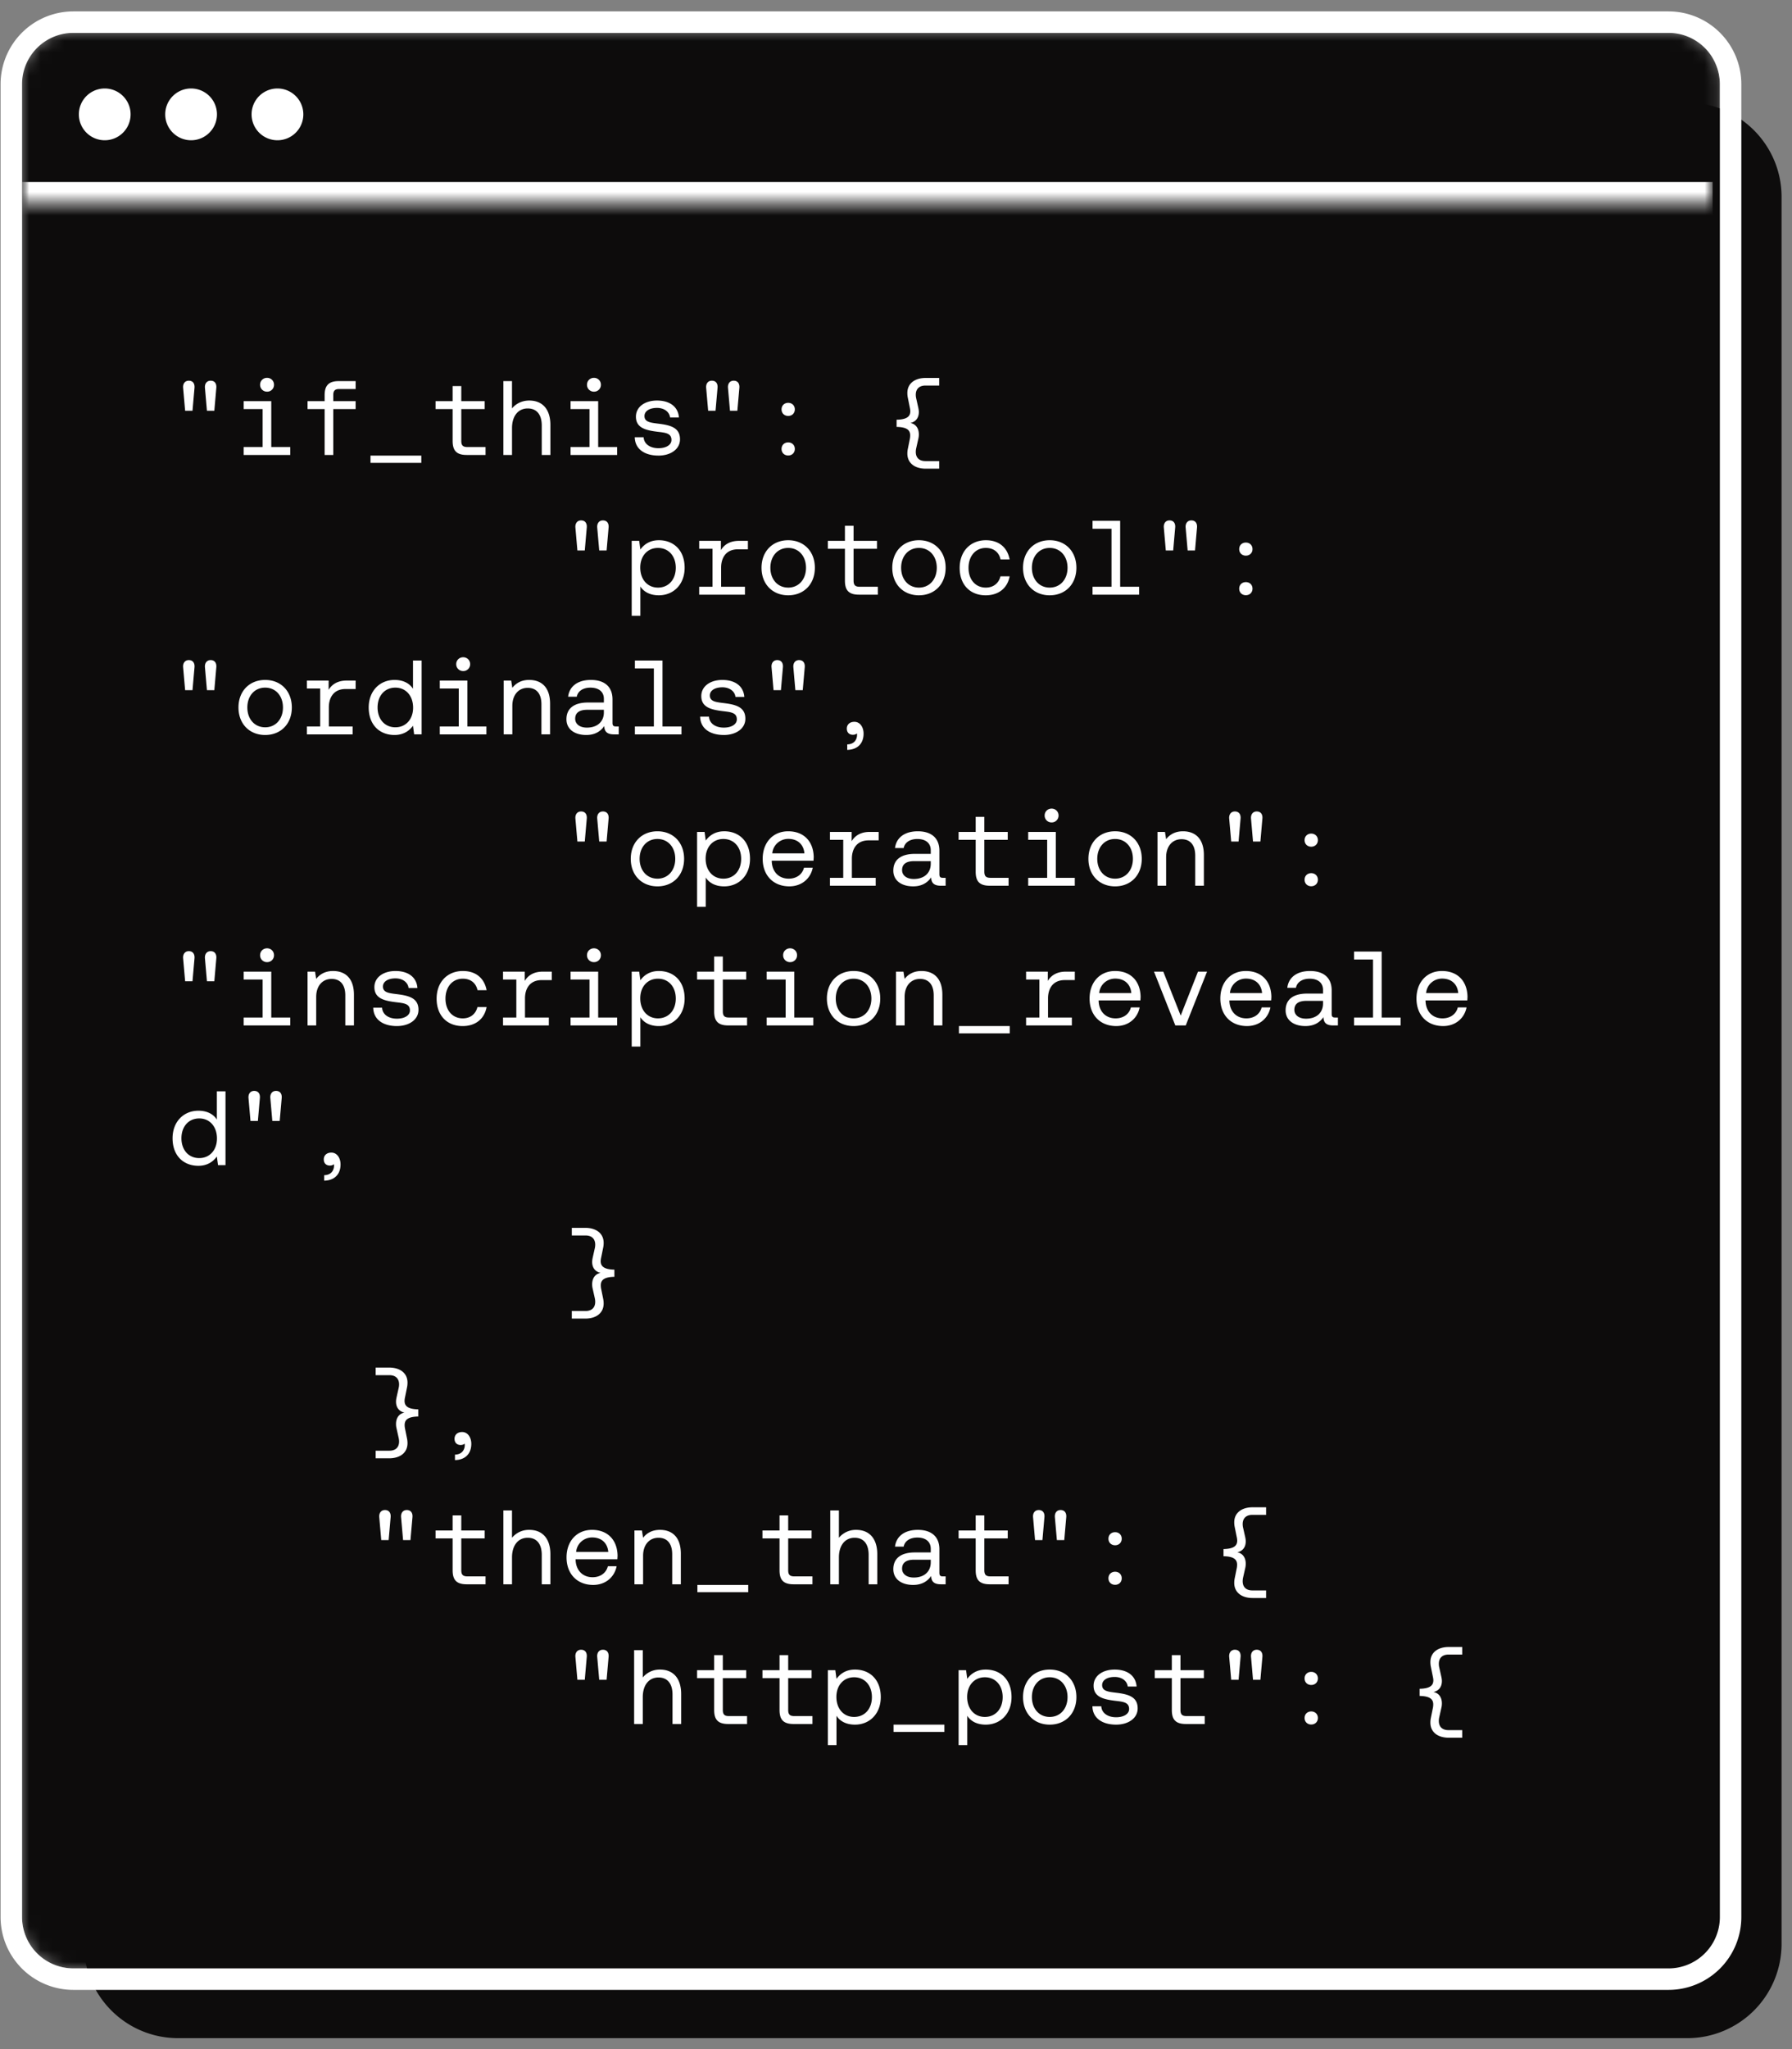 <svg xmlns="http://www.w3.org/2000/svg" viewBox="0 0 154 176" fill="none"><rect x="0" y="0" width="154" height="176" fill="#808080" stroke="none"/><g clip-path="url(#a)"><path d="M145.003 8.816H15.3a8.1 8.1 0 0 0-8.1 8.101V166.96a8.1 8.1 0 0 0 8.1 8.1h129.703a8.1 8.1 0 0 0 8.101-8.1V16.917c0-4.474-3.627-8.1-8.101-8.1Z" fill="#0D0C0C"/><mask id="b" style="mask-type:luminance" maskUnits="userSpaceOnUse" x="1" y="2" width="147" height="168"><path d="M143.388 2.824H6.306a4.411 4.411 0 0 0-4.411 4.412v157.421a4.411 4.411 0 0 0 4.41 4.411h137.083a4.412 4.412 0 0 0 4.412-4.411V7.236a4.412 4.412 0 0 0-4.412-4.412Z" fill="#fff"/></mask><g mask="url(#b)"><path d="M143.388 2.824H6.306a4.411 4.411 0 0 0-4.411 4.412v157.421a4.411 4.411 0 0 0 4.41 4.411h137.083a4.412 4.412 0 0 0 4.412-4.411V7.236a4.412 4.412 0 0 0-4.412-4.412Z" fill="#0D0C0C"/><path d="M1.895 2.824h145.284v14.65H1.895V2.823Z" fill="#0D0C0C"/><path d="M9 12.047A2.223 2.223 0 1 0 9 7.6a2.223 2.223 0 0 0 0 4.447ZM16.422 12.047a2.223 2.223 0 1 0 0-4.447 2.223 2.223 0 0 0 0 4.447ZM23.844 12.047a2.223 2.223 0 1 0 0-4.447 2.223 2.223 0 0 0 0 4.447Z" fill="#fff"/><mask id="c" style="mask-type:luminance" maskUnits="userSpaceOnUse" x="1" y="2" width="147" height="16"><path d="M1.895 2.824h145.284v14.65H1.895V2.823Z" fill="#fff"/></mask><g mask="url(#c)"><path d="M147.179 15.628H1.895v3.69h145.284v-3.69Z" fill="#fff"/></g></g><path d="M143.389 1.902H6.306A5.334 5.334 0 0 0 .972 7.236v157.421a5.335 5.335 0 0 0 5.334 5.334h137.083a5.334 5.334 0 0 0 5.334-5.334V7.236a5.334 5.334 0 0 0-5.334-5.334Z" stroke="#fff" stroke-width="1.845"/><path d="M16.543 35.28h-.634l-.172-1.974c-.028-.345.154-.607.489-.607.362 0 .516.262.49.607l-.173 1.975Zm1.876 0h-.635l-.172-1.974c-.027-.345.154-.607.49-.607.362 0 .516.262.489.607l-.172 1.975Zm4.53-1.64a.586.586 0 0 1-.597-.597c0-.335.262-.59.598-.59.335 0 .598.255.598.59a.586.586 0 0 1-.598.598Zm.363 4.758h1.631v.68h-4.005v-.68h1.631v-3.262h-1.63v-.68h2.373v3.942Zm5.329.68h-.743v-3.942H26.43v-.68h1.468v-.516c0-.816.344-1.205 1.205-1.205h1.459v.68h-1.414c-.371 0-.507.153-.507.507v.534h1.92v.68h-1.92v3.941Zm7.566.679H31.84v-.625h4.367v.625Zm5.52-.68h-1.623c-.887 0-1.205-.39-1.205-1.205v-2.736h-1.467v-.68h1.467v-1.295h.743v1.295h2.012v.68h-2.012v2.727c0 .39.136.535.535.535h1.55v.68Zm3.751-4.675c1.16 0 1.822.77 1.822 2.102v2.573h-.743V36.55c0-.942-.435-1.468-1.206-1.468-.824 0-1.35.653-1.35 1.686v2.31h-.742v-6.342H44v2.346c.345-.425.88-.68 1.477-.68Zm5.564-.761a.586.586 0 0 1-.597-.598c0-.335.262-.59.597-.59.336 0 .599.255.599.59a.586.586 0 0 1-.599.598Zm.363 4.757h1.63v.68h-4.004v-.68h1.631v-3.262h-1.63v-.68h2.373v3.942Zm5.184.733c-1.196 0-2.02-.561-2.039-1.576h.761c.027.544.508.942 1.278.942.652 0 1.114-.28 1.114-.706 0-.58-.507-.626-1.196-.707-1.033-.127-1.857-.335-1.857-1.296 0-.842.77-1.386 1.812-1.386 1.05 0 1.812.498 1.884 1.459h-.76c-.055-.471-.49-.825-1.124-.825-.644 0-1.078.272-1.078.698 0 .507.489.57 1.16.652 1.05.127 1.893.326 1.893 1.35 0 .86-.825 1.396-1.848 1.396Zm4.902-3.85h-.634l-.172-1.975c-.027-.345.154-.607.49-.607.362 0 .516.262.489.607l-.173 1.975Zm1.876 0h-.634l-.172-1.975c-.028-.345.154-.607.489-.607.362 0 .516.262.49.607l-.173 1.975Zm4.368.444c-.326 0-.57-.227-.57-.562 0-.335.244-.562.57-.562.326 0 .57.227.57.562 0 .335-.244.562-.57.562Zm0 3.398c-.326 0-.57-.227-.57-.562 0-.336.244-.562.57-.562.326 0 .57.226.57.562 0 .335-.244.562-.57.562Zm12.977-6.008h-1.187c-.498 0-.825.272-.825.789 0 .09.01.199.037.317l.18.806c.028.127.046.245.046.362 0 .49-.253.834-.725.943.462.081.725.462.725.97 0 .117-.009.244-.045.389l-.181.806a1.475 1.475 0 0 0-.037.317c0 .526.327.789.825.789h1.187v.652h-1.16c-.942 0-1.576-.48-1.576-1.296 0-.117.009-.244.036-.38l.172-.852a1.51 1.51 0 0 0 .036-.335c0-.462-.308-.707-1.169-.725v-.616c.87-.018 1.178-.272 1.178-.725 0-.1-.018-.217-.045-.335l-.172-.852a1.949 1.949 0 0 1-.036-.39c0-.806.634-1.286 1.576-1.286h1.16v.652ZM50.254 47.281h-.634l-.172-1.975c-.027-.345.154-.607.49-.607.362 0 .516.262.488.607l-.172 1.975Zm1.876 0h-.634l-.173-1.975c-.027-.345.154-.607.49-.607.362 0 .516.262.489.607l-.172 1.975Zm4.486-.88c1.277 0 2.22.862 2.22 2.366 0 1.413-.943 2.364-2.22 2.364-.78 0-1.305-.317-1.586-.76v2.518h-.743v-6.433h.644l.1.743c.307-.426.806-.797 1.585-.797Zm-.073 4.07c.915 0 1.532-.699 1.532-1.704 0-1.006-.617-1.704-1.532-1.704-.906 0-1.522.698-1.522 1.686 0 1.014.616 1.721 1.522 1.721Zm7.73-3.29h-.852c-1.114 0-1.45.834-1.45 1.568v1.649h2.048v.68h-3.932v-.68h1.142v-3.262h-1.142v-.68h1.866v.798c.209-.354.644-.798 1.55-.798h.77v.725Zm3.462 3.95c-1.35 0-2.292-.96-2.292-2.364 0-1.405.942-2.365 2.292-2.365 1.35 0 2.292.96 2.292 2.365 0 1.404-.942 2.364-2.292 2.364Zm0-.66c.915 0 1.531-.717 1.531-1.704 0-.988-.616-1.704-1.53-1.704-.916 0-1.532.716-1.532 1.704 0 .987.616 1.703 1.531 1.703Zm7.703.606h-1.622c-.888 0-1.205-.39-1.205-1.205v-2.736h-1.468v-.68h1.468v-1.295h.743v1.295h2.011v.68h-2.011v2.727c0 .39.136.535.534.535h1.55v.68Zm3.534.055c-1.35 0-2.292-.96-2.292-2.365 0-1.405.942-2.365 2.292-2.365 1.35 0 2.293.96 2.293 2.365 0 1.404-.943 2.364-2.293 2.364Zm0-.662c.915 0 1.532-.716 1.532-1.703 0-.988-.617-1.704-1.532-1.704s-1.531.716-1.531 1.704c0 .987.616 1.703 1.531 1.703Zm5.737.662c-1.35 0-2.238-.916-2.238-2.356 0-1.414.915-2.374 2.256-2.374 1.132 0 1.848.634 2.038 1.649h-.779c-.136-.616-.589-.988-1.268-.988-.888 0-1.486.707-1.486 1.713 0 1.005.598 1.694 1.486 1.694.661 0 1.114-.38 1.259-.97h.788c-.18.997-.933 1.632-2.056 1.632Zm5.5 0c-1.35 0-2.292-.96-2.292-2.365 0-1.405.942-2.365 2.292-2.365 1.35 0 2.293.96 2.293 2.365 0 1.404-.943 2.364-2.293 2.364Zm0-.662c.915 0 1.532-.716 1.532-1.703 0-.988-.617-1.704-1.532-1.704s-1.53.716-1.53 1.704c0 .987.615 1.703 1.53 1.703Zm6.054-.072h1.63v.68H93.89v-.68h1.63v-4.984h-1.63v-.68h2.374v5.664Zm4.558-3.117h-.634l-.172-1.975c-.027-.345.154-.607.489-.607.363 0 .517.262.489.607l-.172 1.975Zm1.876 0h-.634l-.173-1.975c-.027-.345.154-.607.49-.607.362 0 .516.262.489.607l-.172 1.975Zm4.368.444c-.326 0-.571-.227-.571-.562 0-.335.245-.562.571-.562.326 0 .571.227.571.562 0 .335-.245.562-.571.562Zm0 3.398c-.326 0-.571-.227-.571-.562 0-.336.245-.562.571-.562.326 0 .571.226.571.562 0 .335-.245.562-.571.562ZM16.543 59.28h-.634l-.172-1.975c-.028-.345.154-.607.489-.607.362 0 .516.262.49.607l-.173 1.975Zm1.876 0h-.635l-.172-1.975c-.027-.345.154-.607.49-.607.362 0 .516.262.489.607l-.172 1.975Zm4.368 3.85c-1.35 0-2.293-.96-2.293-2.364 0-1.405.943-2.365 2.293-2.365s2.292.96 2.292 2.365c0 1.404-.942 2.364-2.292 2.364Zm0-.66c.915 0 1.53-.717 1.53-1.704 0-.988-.615-1.704-1.53-1.704s-1.531.716-1.531 1.704c0 .987.616 1.703 1.53 1.703Zm7.775-3.29h-.852c-1.114 0-1.45.834-1.45 1.568v1.649h2.048v.68h-3.932v-.68h1.141v-3.262h-1.141v-.68h1.866v.798c.209-.354.643-.798 1.55-.798h.77v.725Zm4.93-.018v-2.428h.742v6.342h-.643l-.1-.743c-.307.426-.806.797-1.585.797-1.277 0-2.22-.86-2.22-2.364 0-1.414.943-2.365 2.22-2.365.78 0 1.305.317 1.586.761Zm-1.514 3.307c.907 0 1.523-.698 1.523-1.685 0-1.015-.616-1.722-1.523-1.722-.915 0-1.53.698-1.53 1.704 0 1.005.615 1.703 1.53 1.703Zm5.827-4.83a.586.586 0 0 1-.598-.597c0-.335.263-.59.598-.59.336 0 .598.255.598.59a.586.586 0 0 1-.598.598Zm.363 4.758h1.63v.68h-4.004v-.68h1.63v-3.262h-1.63v-.68h2.374v3.942Zm5.31-3.996c.979 0 1.794.553 1.794 2.048v2.627h-.743v-2.582c0-.924-.435-1.413-1.178-1.413-.806 0-1.322.625-1.322 1.54v2.455h-.743v-4.62h.643l.1.624c.271-.353.724-.68 1.45-.68Zm7.458 3.996h.236v.68h-.408c-.616 0-.825-.264-.834-.717-.29.417-.752.77-1.549.77-1.015 0-1.703-.507-1.703-1.35 0-.924.643-1.44 1.857-1.44h1.36v-.317c0-.598-.427-.96-1.152-.96-.652 0-1.087.307-1.177.779h-.743c.108-.907.842-1.441 1.957-1.441 1.178 0 1.857.589 1.857 1.667v2.02c0 .245.09.309.3.309Zm-1.042-1.205v-.227h-1.431c-.662 0-1.033.245-1.033.77 0 .453.39.761 1.005.761.925 0 1.46-.534 1.46-1.304Zm5.039 1.205h1.63v.68H54.56v-.68h1.631v-4.984h-1.63v-.68h2.373v5.664Zm5.274.733c-1.196 0-2.02-.561-2.038-1.576h.76c.028.544.508.942 1.278.942.652 0 1.115-.28 1.115-.706 0-.58-.508-.626-1.196-.707-1.033-.127-1.858-.335-1.858-1.296 0-.842.77-1.386 1.812-1.386 1.051 0 1.812.498 1.885 1.459h-.761c-.054-.471-.49-.825-1.124-.825-.643 0-1.078.272-1.078.698 0 .507.49.57 1.16.652 1.05.127 1.893.326 1.893 1.35 0 .86-.824 1.396-1.848 1.396Zm4.903-3.85h-.634l-.172-1.975c-.028-.345.154-.607.489-.607.362 0 .516.262.49.607l-.173 1.975Zm1.876 0h-.635l-.172-1.975c-.027-.345.154-.607.49-.607.362 0 .516.262.489.607l-.172 1.975Zm3.824 5.128v-.471c.643-.01.843-.471.843-.816 0-.045 0-.09-.018-.126-.073.081-.218.117-.336.117-.299 0-.525-.18-.525-.534 0-.326.235-.58.652-.58.49 0 .788.471.788 1.015 0 .851-.525 1.377-1.404 1.395Zm-22.556 7.872h-.634l-.172-1.975c-.027-.345.154-.607.49-.607.362 0 .516.262.488.607l-.172 1.975Zm1.876 0h-.634l-.173-1.975c-.027-.345.154-.607.49-.607.362 0 .516.262.489.607l-.172 1.975Zm4.368 3.85c-1.35 0-2.292-.96-2.292-2.364 0-1.405.942-2.365 2.292-2.365 1.35 0 2.292.96 2.292 2.365 0 1.404-.942 2.365-2.292 2.365Zm0-.66c.915 0 1.531-.717 1.531-1.704 0-.988-.616-1.704-1.531-1.704-.915 0-1.531.716-1.531 1.704 0 .987.616 1.703 1.531 1.703Zm5.736-4.07c1.278 0 2.22.862 2.22 2.366 0 1.413-.942 2.365-2.22 2.365-.779 0-1.304-.318-1.585-.762v2.52h-.743v-6.434h.643l.1.743c.308-.426.806-.797 1.585-.797Zm-.072 4.07c.915 0 1.531-.699 1.531-1.704 0-1.006-.616-1.704-1.531-1.704-.906 0-1.522.698-1.522 1.686 0 1.014.616 1.721 1.522 1.721Zm7.748-1.541h-3.588v.045c.027.879.58 1.495 1.458 1.495.653 0 1.16-.344 1.314-.942h.752c-.181.924-.942 1.603-2.011 1.603-1.386 0-2.292-.95-2.292-2.364 0-1.405.887-2.365 2.192-2.365 1.305 0 2.156.824 2.193 2.193 0 .063-.01.226-.018.335Zm-2.166-1.876c-.68 0-1.305.49-1.377 1.242h2.763c-.072-.798-.616-1.242-1.386-1.242Zm7.766.127h-.852c-1.114 0-1.45.834-1.45 1.568v1.649h2.048v.68h-3.932v-.68h1.142v-3.262h-1.142v-.68h1.867v.798c.208-.354.643-.798 1.549-.798h.77v.725Zm5.519 3.217h.236v.68h-.408c-.616 0-.825-.264-.834-.717-.29.417-.752.77-1.55.77-1.014 0-1.703-.507-1.703-1.35 0-.924.644-1.44 1.858-1.44h1.359v-.317c0-.598-.426-.96-1.15-.96-.653 0-1.088.307-1.178.779h-.744c.11-.907.843-1.441 1.958-1.441 1.177 0 1.857.589 1.857 1.667v2.02c0 .245.09.309.299.309Zm-1.042-1.205v-.227h-1.431c-.662 0-1.033.245-1.033.77 0 .453.39.761 1.005.761.924 0 1.459-.534 1.459-1.304Zm6.688 1.884h-1.622c-.888 0-1.205-.39-1.205-1.205v-2.736H82.38v-.68h1.468v-1.295h.743v1.295h2.011v.68h-2.011v2.727c0 .39.136.535.534.535h1.55v.68Zm3.697-5.436a.586.586 0 0 1-.598-.598c0-.335.263-.59.598-.59.336 0 .598.255.598.59a.586.586 0 0 1-.598.598Zm.363 4.757h1.63v.68h-4.004v-.68h1.63v-3.262h-1.63v-.68h2.374v3.942Zm5.093.734c-1.35 0-2.292-.96-2.292-2.365 0-1.405.942-2.365 2.292-2.365 1.35 0 2.292.96 2.292 2.365 0 1.404-.942 2.365-2.292 2.365Zm0-.662c.915 0 1.531-.716 1.531-1.703 0-.988-.616-1.704-1.531-1.704-.915 0-1.531.716-1.531 1.704 0 .987.616 1.703 1.53 1.703Zm5.836-4.068c.978 0 1.794.553 1.794 2.048v2.627h-.743v-2.582c0-.924-.435-1.413-1.178-1.413-.806 0-1.323.625-1.323 1.54v2.455h-.743v-4.62h.644l.099.625c.272-.354.725-.68 1.45-.68Zm4.776.879h-.634l-.173-1.975c-.027-.345.154-.607.49-.607.362 0 .516.262.489.607l-.172 1.975Zm1.875 0h-.634l-.172-1.975c-.027-.345.154-.607.489-.607.363 0 .517.262.49.607l-.173 1.975Zm4.369.444c-.327 0-.571-.227-.571-.562 0-.335.244-.562.571-.562.326 0 .57.227.57.562 0 .335-.244.562-.57.562Zm0 3.398c-.327 0-.571-.227-.571-.562 0-.336.244-.562.571-.562.326 0 .57.227.57.562 0 .335-.244.561-.57.561ZM16.543 84.28h-.634l-.172-1.975c-.028-.345.154-.607.489-.607.362 0 .516.262.49.607l-.173 1.975Zm1.876 0h-.635l-.172-1.975c-.027-.345.154-.607.49-.607.362 0 .516.262.489.607l-.172 1.975Zm4.53-1.64a.586.586 0 0 1-.597-.598c0-.335.262-.59.598-.59.335 0 .598.255.598.59a.586.586 0 0 1-.598.598Zm.363 4.757h1.631v.68h-4.005v-.68h1.631v-3.262h-1.63v-.68h2.373v3.942Zm5.31-3.996c.98 0 1.795.553 1.795 2.048v2.627h-.743v-2.582c0-.924-.435-1.413-1.178-1.413-.806 0-1.323.625-1.323 1.54v2.455h-.743v-4.62h.643l.1.625c.272-.354.725-.68 1.45-.68Zm5.492 4.73c-1.196 0-2.02-.562-2.038-1.577h.76c.028.544.508.942 1.278.942.653 0 1.115-.28 1.115-.706 0-.58-.508-.626-1.196-.707-1.033-.127-1.858-.335-1.858-1.296 0-.842.77-1.386 1.813-1.386 1.05 0 1.812.498 1.884 1.459h-.761c-.054-.472-.49-.825-1.123-.825-.644 0-1.079.272-1.079.698 0 .507.49.57 1.16.652 1.051.127 1.894.326 1.894 1.35 0 .86-.825 1.395-1.849 1.395Zm5.646 0c-1.35 0-2.238-.916-2.238-2.356 0-1.414.915-2.374 2.256-2.374 1.133 0 1.849.634 2.039 1.649h-.78c-.135-.616-.588-.988-1.268-.988-.888 0-1.486.707-1.486 1.713 0 1.005.598 1.694 1.486 1.694.662 0 1.115-.38 1.26-.97h.788c-.181.997-.933 1.632-2.057 1.632Zm7.657-3.95h-.851c-1.115 0-1.45.833-1.45 1.567v1.649h2.048v.68H43.23v-.68h1.142v-3.262h-1.142v-.68h1.867v.798c.208-.354.643-.798 1.55-.798h.77v.725Zm3.625-1.541a.586.586 0 0 1-.597-.598c0-.335.262-.59.597-.59.336 0 .599.255.599.59a.586.586 0 0 1-.599.598Zm.363 4.757h1.63v.68h-4.004v-.68h1.631v-3.262h-1.63v-.68h2.373v3.942Zm5.21-3.996c1.278 0 2.22.86 2.22 2.365 0 1.413-.942 2.365-2.22 2.365-.778 0-1.304-.318-1.585-.762v2.52h-.743v-6.434h.644l.1.743c.307-.426.806-.797 1.585-.797Zm-.072 4.068c.915 0 1.532-.698 1.532-1.703 0-1.006-.617-1.704-1.532-1.704-.906 0-1.522.698-1.522 1.686 0 1.014.616 1.721 1.522 1.721Zm7.658.607h-1.622c-.888 0-1.205-.39-1.205-1.205v-2.736h-1.468v-.68h1.468v-1.295h.743v1.295h2.011v.68h-2.011v2.727c0 .39.136.535.534.535h1.55v.68Zm3.697-5.436a.586.586 0 0 1-.598-.598c0-.335.263-.59.598-.59.336 0 .598.255.598.59a.586.586 0 0 1-.598.598Zm.363 4.757h1.63v.68h-4.004v-.68h1.63v-3.262h-1.63v-.68h2.374v3.942Zm5.093.734c-1.35 0-2.293-.96-2.293-2.365 0-1.405.943-2.365 2.293-2.365s2.292.96 2.292 2.365c0 1.404-.942 2.365-2.292 2.365Zm0-.662c.915 0 1.53-.716 1.53-1.703 0-.988-.615-1.704-1.53-1.704s-1.531.716-1.531 1.704c0 .987.616 1.703 1.53 1.703Zm5.836-4.068c.978 0 1.794.553 1.794 2.048v2.627h-.743v-2.582c0-.924-.435-1.413-1.178-1.413-.806 0-1.323.625-1.323 1.54v2.455h-.743v-4.62h.643l.1.625c.272-.354.725-.68 1.45-.68Zm7.584 5.355h-4.367v-.626h4.367v.626Zm5.592-4.576h-.852c-1.114 0-1.45.834-1.45 1.568v1.649h2.048v.68H88.18v-.68h1.141v-3.262H88.18v-.68h1.866v.798c.209-.354.644-.798 1.55-.798h.77v.725Zm5.636 1.749h-3.587v.045c.027.879.58 1.495 1.458 1.495.653 0 1.16-.344 1.314-.942h.752c-.181.924-.942 1.603-2.011 1.603-1.387 0-2.293-.95-2.293-2.364 0-1.405.888-2.365 2.193-2.365 1.305 0 2.156.824 2.192 2.193 0 .063-.008.226-.018.335Zm-2.165-1.876c-.68 0-1.305.49-1.377 1.242h2.763c-.072-.798-.616-1.242-1.386-1.242Zm6.062 4.023h-.896l-1.83-4.62h.797l1.495 3.778 1.486-3.779h.779l-1.831 4.621Zm7.341-2.147h-3.588v.045c.027.879.579 1.495 1.458 1.495.653 0 1.16-.344 1.314-.942h.752c-.181.924-.942 1.603-2.011 1.603-1.387 0-2.293-.95-2.293-2.364 0-1.405.888-2.365 2.193-2.365 1.305 0 2.156.824 2.193 2.193 0 .063-.009.226-.018.335Zm-2.166-1.876c-.679 0-1.305.49-1.377 1.242h2.763c-.072-.798-.616-1.242-1.386-1.242Zm7.666 3.344h.236v.68h-.408c-.616 0-.824-.264-.833-.717-.29.417-.752.77-1.55.77-1.015 0-1.703-.507-1.703-1.35 0-.924.643-1.44 1.857-1.44h1.359v-.317c0-.598-.425-.96-1.15-.96-.653 0-1.088.307-1.178.779h-.743c.109-.907.842-1.441 1.957-1.441 1.178 0 1.857.589 1.857 1.667v2.02c0 .245.091.309.299.309Zm-1.042-1.205v-.227h-1.431c-.662 0-1.033.245-1.033.77 0 .453.389.761 1.006.761.924 0 1.458-.534 1.458-1.304Zm5.039 1.205h1.631v.68h-4.005v-.68h1.631v-4.984h-1.631v-.68h2.374v5.664Zm7.358-1.468h-3.588v.045c.027.879.58 1.495 1.459 1.495.652 0 1.16-.344 1.314-.942h.752c-.181.924-.943 1.603-2.012 1.603-1.386 0-2.292-.95-2.292-2.364 0-1.405.888-2.365 2.193-2.365 1.304 0 2.156.824 2.192 2.193 0 .063-.009.226-.018.335Zm-2.165-1.876c-.68 0-1.305.49-1.377 1.242h2.763c-.072-.798-.616-1.242-1.386-1.242ZM18.636 96.163v-2.428h.743v6.342h-.643l-.1-.743c-.308.426-.806.798-1.586.798-1.277 0-2.22-.861-2.22-2.365 0-1.414.943-2.365 2.22-2.365.78 0 1.305.317 1.586.761Zm-1.513 3.307c.906 0 1.522-.698 1.522-1.685 0-1.015-.616-1.722-1.522-1.722-.915 0-1.531.698-1.531 1.704 0 1.005.616 1.703 1.53 1.703Zm5.038-3.19h-.634l-.172-1.974c-.027-.345.154-.607.49-.607.362 0 .516.262.489.607l-.172 1.975Zm1.876 0h-.634l-.172-1.974c-.028-.345.154-.607.489-.607.362 0 .516.262.49.607l-.173 1.975Zm3.825 5.129v-.471c.643-.009.842-.471.842-.816 0-.045 0-.09-.018-.126-.072.081-.217.117-.335.117-.3 0-.526-.18-.526-.534 0-.326.236-.58.653-.58.489 0 .788.471.788 1.015 0 .851-.525 1.377-1.404 1.395Zm24.938 7.642v.616c-.86.018-1.168.263-1.168.725 0 .1.009.217.036.335l.172.852c.027.136.036.263.036.38 0 .816-.634 1.296-1.576 1.296h-1.16v-.652h1.187c.498 0 .824-.263.824-.789 0-.081-.009-.199-.036-.317l-.181-.806a1.565 1.565 0 0 1-.045-.39c0-.507.262-.888.724-.969-.47-.109-.724-.453-.724-.942 0-.118.018-.236.045-.363l.181-.806a1.42 1.42 0 0 0 .036-.317c0-.517-.326-.789-.824-.789H49.14v-.652h1.16c.942 0 1.576.48 1.576 1.287 0 .126-.009.253-.036.389l-.172.852a1.553 1.553 0 0 0-.046.335c0 .453.309.707 1.178.725Zm-16.855 12v.616c-.861.018-1.17.263-1.17.725 0 .1.01.217.037.335l.172.852c.027.136.036.263.036.38 0 .816-.634 1.296-1.576 1.296h-1.16v-.652h1.187c.498 0 .825-.263.825-.789 0-.081-.01-.199-.037-.317l-.18-.806a1.561 1.561 0 0 1-.046-.39c0-.507.263-.888.725-.969-.472-.109-.725-.453-.725-.942 0-.118.018-.236.045-.363l.181-.806c.027-.118.037-.227.037-.317 0-.517-.327-.789-.825-.789h-1.187v-.652h1.16c.942 0 1.576.48 1.576 1.287 0 .126-.009.253-.036.389l-.172.852a1.554 1.554 0 0 0-.045.335c0 .453.308.707 1.178.725Zm3.154 4.358v-.471c.643-.009.842-.471.842-.816 0-.045 0-.09-.018-.126-.072.081-.217.117-.335.117-.299 0-.526-.181-.526-.534 0-.326.236-.58.653-.58.49 0 .788.471.788 1.015 0 .851-.525 1.377-1.404 1.395Zm-5.7 6.872h-.635l-.172-1.975c-.027-.345.154-.607.49-.607.362 0 .516.262.489.607l-.172 1.975Zm1.875 0h-.634l-.172-1.975c-.027-.345.154-.607.489-.607.362 0 .517.262.49.607l-.173 1.975Zm6.452 3.796h-1.622c-.887 0-1.205-.389-1.205-1.205v-2.736h-1.467v-.68h1.467v-1.295h.743v1.295h2.012v.68h-2.012v2.727c0 .39.136.535.535.535h1.55v.679Zm3.752-4.675c1.16 0 1.822.77 1.822 2.102v2.573h-.743v-2.528c0-.942-.435-1.468-1.206-1.468-.824 0-1.35.653-1.35 1.686v2.31h-.742v-6.342H44v2.346a1.881 1.881 0 0 1 1.477-.679Zm7.576 2.528h-3.588v.045c.027.879.58 1.495 1.459 1.495.652 0 1.16-.344 1.314-.942h.752c-.182.924-.943 1.604-2.012 1.604-1.386 0-2.292-.952-2.292-2.365 0-1.405.888-2.365 2.193-2.365 1.304 0 2.156.824 2.192 2.193 0 .063-.009.226-.018.335Zm-2.166-1.876c-.679 0-1.304.49-1.377 1.242h2.764c-.073-.798-.616-1.242-1.386-1.242Zm5.828-.652c.978 0 1.793.553 1.793 2.048v2.627h-.742v-2.582c0-.924-.435-1.414-1.178-1.414-.807 0-1.323.626-1.323 1.541v2.455h-.743v-4.621h.643l.1.625c.272-.353.725-.679 1.45-.679Zm7.584 5.355h-4.367v-.625H64.3v.625Zm5.519-.68h-1.622c-.888 0-1.205-.389-1.205-1.205v-2.736h-1.468v-.68h1.468v-1.295h.743v1.295h2.012v.68h-2.012v2.727c0 .39.136.535.535.535h1.549v.679Zm3.752-4.675c1.16 0 1.821.77 1.821 2.102v2.573h-.743v-2.528c0-.942-.435-1.468-1.205-1.468-.824 0-1.35.653-1.35 1.686v2.31h-.743v-6.342h.743v2.346a1.88 1.88 0 0 1 1.477-.679Zm7.458 3.996h.236v.679h-.408c-.616 0-.825-.263-.834-.716-.29.417-.752.771-1.55.771-1.014 0-1.703-.508-1.703-1.35 0-.925.644-1.441 1.858-1.441h1.359v-.317c0-.598-.426-.961-1.15-.961-.653 0-1.088.308-1.178.78h-.744c.11-.906.843-1.441 1.958-1.441 1.177 0 1.857.589 1.857 1.667v2.021c0 .244.09.308.299.308Zm-1.042-1.205v-.227h-1.431c-.662 0-1.033.245-1.033.77 0 .453.39.761 1.005.761.924 0 1.459-.534 1.459-1.304Zm6.688 1.884h-1.622c-.888 0-1.205-.389-1.205-1.205v-2.736H82.38v-.68h1.468v-1.295h.743v1.295h2.011v.68h-2.011v2.727c0 .39.136.535.534.535h1.55v.679Zm2.91-3.796h-.635l-.172-1.975c-.027-.345.154-.607.49-.607.361 0 .516.262.488.607l-.172 1.975Zm1.875 0h-.634l-.173-1.975c-.027-.345.154-.607.49-.607.362 0 .516.262.489.607l-.172 1.975Zm4.368.444c-.326 0-.57-.227-.57-.562 0-.335.244-.562.57-.562.326 0 .57.227.57.562 0 .335-.244.562-.57.562Zm0 3.397c-.326 0-.57-.226-.57-.561 0-.336.244-.562.57-.562.326 0 .57.226.57.562 0 .335-.244.561-.57.561Zm12.977-6.007h-1.187c-.499 0-.825.272-.825.789 0 .09.009.199.036.317l.182.806c.027.127.045.245.045.363 0 .489-.254.833-.725.942.462.081.725.462.725.969 0 .118-.009.245-.045.39l-.182.806a1.489 1.489 0 0 0-.036.317c0 .526.326.789.825.789h1.187v.652h-1.16c-.942 0-1.577-.48-1.577-1.296 0-.117.009-.244.037-.38l.172-.852a1.52 1.52 0 0 0 .036-.335c0-.462-.308-.707-1.169-.725v-.616c.87-.018 1.178-.272 1.178-.725 0-.1-.018-.217-.045-.335l-.172-.852a1.894 1.894 0 0 1-.037-.389c0-.807.635-1.287 1.577-1.287h1.16v.652Zm-58.55 14.166h-.635l-.172-1.975c-.027-.345.154-.607.49-.607.362 0 .516.262.488.607l-.172 1.975Zm1.875 0h-.634l-.173-1.975c-.027-.345.154-.607.49-.607.362 0 .516.262.489.607l-.172 1.975Zm4.585-.879c1.16 0 1.822.77 1.822 2.102v2.573h-.743v-2.528c0-.942-.435-1.468-1.205-1.468-.825 0-1.35.653-1.35 1.686v2.31h-.743v-6.342h.743v2.346a1.881 1.881 0 0 1 1.477-.679Zm7.486 4.675h-1.622c-.888 0-1.205-.389-1.205-1.205v-2.736h-1.468v-.68h1.468v-1.295h.743v1.295h2.011v.68h-2.011v2.727c0 .39.136.535.534.535h1.55v.679Zm5.618 0h-1.622c-.888 0-1.205-.389-1.205-1.205v-2.736h-1.468v-.68h1.468v-1.295h.743v1.295h2.012v.68h-2.012v2.727c0 .39.136.535.535.535h1.549v.679Zm3.653-4.675c1.277 0 2.22.861 2.22 2.365 0 1.413-.943 2.365-2.22 2.365-.78 0-1.305-.318-1.586-.762v2.519h-.743v-6.433h.643l.1.743c.308-.426.806-.797 1.586-.797Zm-.073 4.068c.915 0 1.531-.698 1.531-1.703 0-1.006-.616-1.704-1.531-1.704-.906 0-1.522.698-1.522 1.686 0 1.014.616 1.721 1.522 1.721Zm7.757 1.287h-4.367v-.625h4.367v.625Zm3.553-5.355c1.277 0 2.22.861 2.22 2.365 0 1.413-.943 2.365-2.22 2.365-.78 0-1.305-.318-1.586-.762v2.519h-.743v-6.433h.643l.1.743c.308-.426.806-.797 1.586-.797Zm-.073 4.068c.915 0 1.531-.698 1.531-1.703 0-1.006-.616-1.704-1.53-1.704-.907 0-1.523.698-1.523 1.686 0 1.014.616 1.721 1.522 1.721Zm5.573.662c-1.35 0-2.292-.961-2.292-2.365 0-1.405.942-2.365 2.292-2.365 1.35 0 2.293.96 2.293 2.365 0 1.404-.943 2.365-2.293 2.365Zm0-.662c.915 0 1.532-.716 1.532-1.703 0-.988-.617-1.704-1.532-1.704s-1.53.716-1.53 1.704c0 .987.615 1.703 1.53 1.703Zm5.71.662c-1.197 0-2.021-.562-2.04-1.577h.762c.027.544.507.942 1.277.942.653 0 1.115-.281 1.115-.706 0-.58-.507-.626-1.196-.707-1.033-.127-1.857-.335-1.857-1.296 0-.842.77-1.386 1.812-1.386 1.05 0 1.812.498 1.884 1.459h-.76c-.055-.471-.49-.825-1.124-.825-.644 0-1.079.272-1.079.698 0 .507.49.571 1.16.652 1.051.127 1.894.326 1.894 1.35 0 .861-.825 1.396-1.849 1.396Zm7.611-.055h-1.621c-.888 0-1.205-.389-1.205-1.205v-2.736h-1.468v-.68h1.468v-1.295h.742v1.295h2.012v.68h-2.012v2.727c0 .39.136.535.535.535h1.549v.679Zm2.91-3.796h-.634l-.173-1.975c-.027-.345.154-.607.49-.607.362 0 .516.262.489.607l-.172 1.975Zm1.875 0h-.634l-.172-1.975c-.027-.345.154-.607.489-.607.363 0 .517.262.49.607l-.173 1.975Zm4.369.444c-.327 0-.571-.227-.571-.562 0-.335.244-.562.571-.562.326 0 .57.227.57.562 0 .335-.244.562-.57.562Zm0 3.397c-.327 0-.571-.226-.571-.561 0-.336.244-.562.571-.562.326 0 .57.226.57.562 0 .335-.244.561-.57.561Zm12.976-6.007h-1.187c-.498 0-.824.272-.824.789 0 .09.009.199.036.317l.181.806c.028.127.046.245.046.363 0 .489-.254.833-.725.942.462.081.725.462.725.969 0 .118-.009.245-.046.39l-.181.806a1.489 1.489 0 0 0-.036.317c0 .526.326.789.824.789h1.187v.652h-1.159c-.943 0-1.577-.48-1.577-1.296 0-.117.009-.244.036-.38l.172-.852c.028-.118.037-.235.037-.335 0-.462-.308-.707-1.169-.725v-.616c.87-.018 1.178-.272 1.178-.725 0-.1-.018-.217-.046-.335l-.172-.852a1.963 1.963 0 0 1-.036-.389c0-.807.634-1.287 1.577-1.287h1.159v.652Z" fill="#fff"/></g><defs><clipPath id="a"><path fill="#fff" d="M0 0h154v176H0z"/></clipPath></defs></svg>
